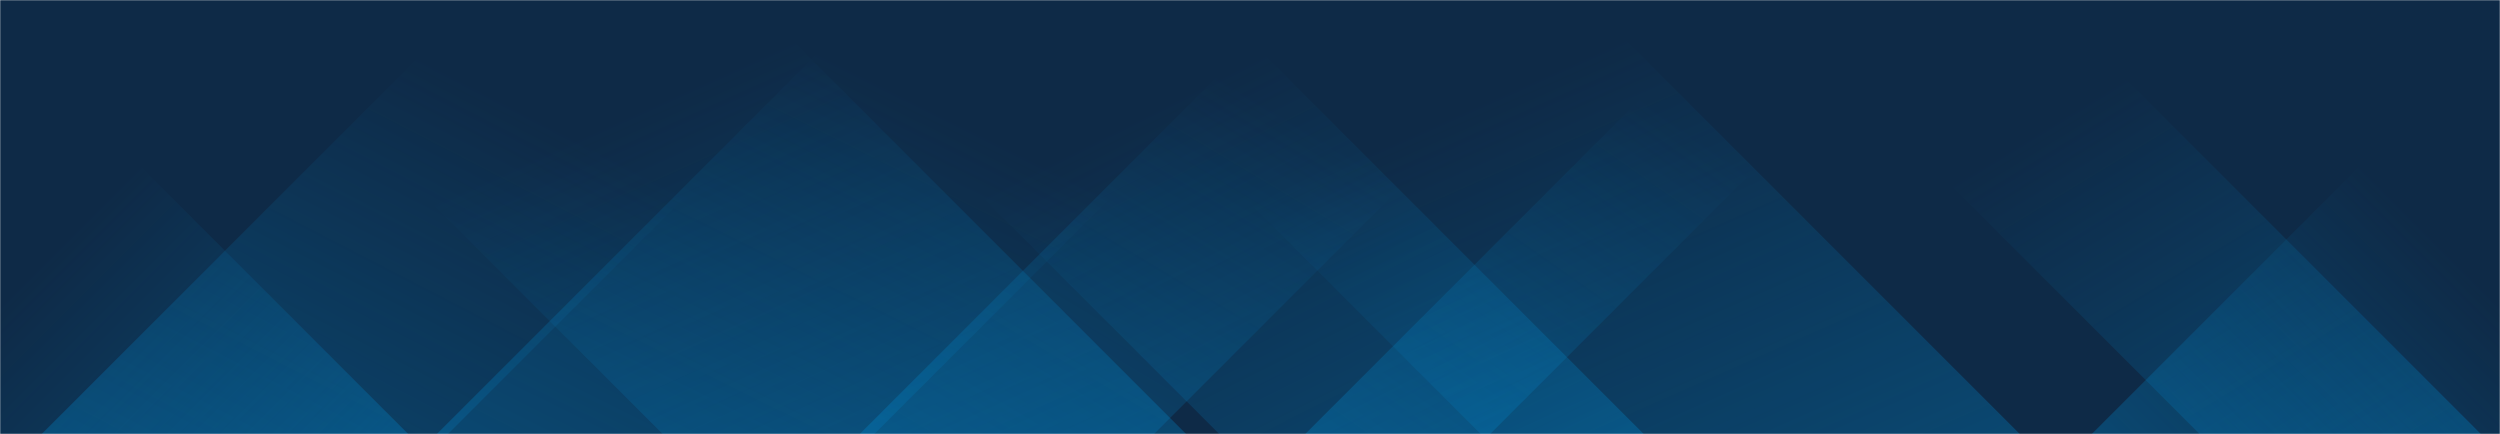 <svg xmlns="http://www.w3.org/2000/svg" version="1.1" xmlns:xlink="http://www.w3.org/1999/xlink" xmlns:svgjs="http://svgjs.dev/svgjs" width="1440" height="250" preserveAspectRatio="none" viewBox="0 0 1440 250"><g mask="url(&quot;#SvgjsMask1671&quot;)" fill="none"><rect width="1440" height="250" x="0" y="0" fill="#0e2a47"></rect><path d="M24 250L274 0L508 0L258 250z" fill="url(&quot;#SvgjsLinearGradient1672&quot;)"></path><path d="M251.6 250L501.6 0L753.6 0L503.6 250z" fill="url(&quot;#SvgjsLinearGradient1672&quot;)"></path><path d="M495.2 250L745.2 0L914.7 0L664.7 250z" fill="url(&quot;#SvgjsLinearGradient1672&quot;)"></path><path d="M751.8 250L1001.8 0L1108.3 0L858.3 250z" fill="url(&quot;#SvgjsLinearGradient1672&quot;)"></path><path d="M1429 250L1179 0L1017 0L1267 250z" fill="url(&quot;#SvgjsLinearGradient1673&quot;)"></path><path d="M1163.4 250L913.4 0L602.9 0L852.9 250z" fill="url(&quot;#SvgjsLinearGradient1673&quot;)"></path><path d="M946.8 250L696.8 0L452.3 0L702.3 250z" fill="url(&quot;#SvgjsLinearGradient1673&quot;)"></path><path d="M683.2 250L433.2 0L131.7 0L381.7 250z" fill="url(&quot;#SvgjsLinearGradient1673&quot;)"></path><path d="M1204.855 250L1440 14.855L1440 250z" fill="url(&quot;#SvgjsLinearGradient1672&quot;)"></path><path d="M0 250L235.145 250L 0 14.855z" fill="url(&quot;#SvgjsLinearGradient1673&quot;)"></path></g><defs><mask id="SvgjsMask1671"><rect width="1440" height="250" fill="#ffffff"></rect></mask><linearGradient x1="0%" y1="100%" x2="100%" y2="0%" id="SvgjsLinearGradient1672"><stop stop-color="rgba(0, 151, 225, 0.27)" offset="0"></stop><stop stop-opacity="0" stop-color="rgba(0, 151, 225, 0.27)" offset="0.66"></stop></linearGradient><linearGradient x1="100%" y1="100%" x2="0%" y2="0%" id="SvgjsLinearGradient1673"><stop stop-color="rgba(0, 151, 225, 0.27)" offset="0"></stop><stop stop-opacity="0" stop-color="rgba(0, 151, 225, 0.27)" offset="0.66"></stop></linearGradient></defs></svg>